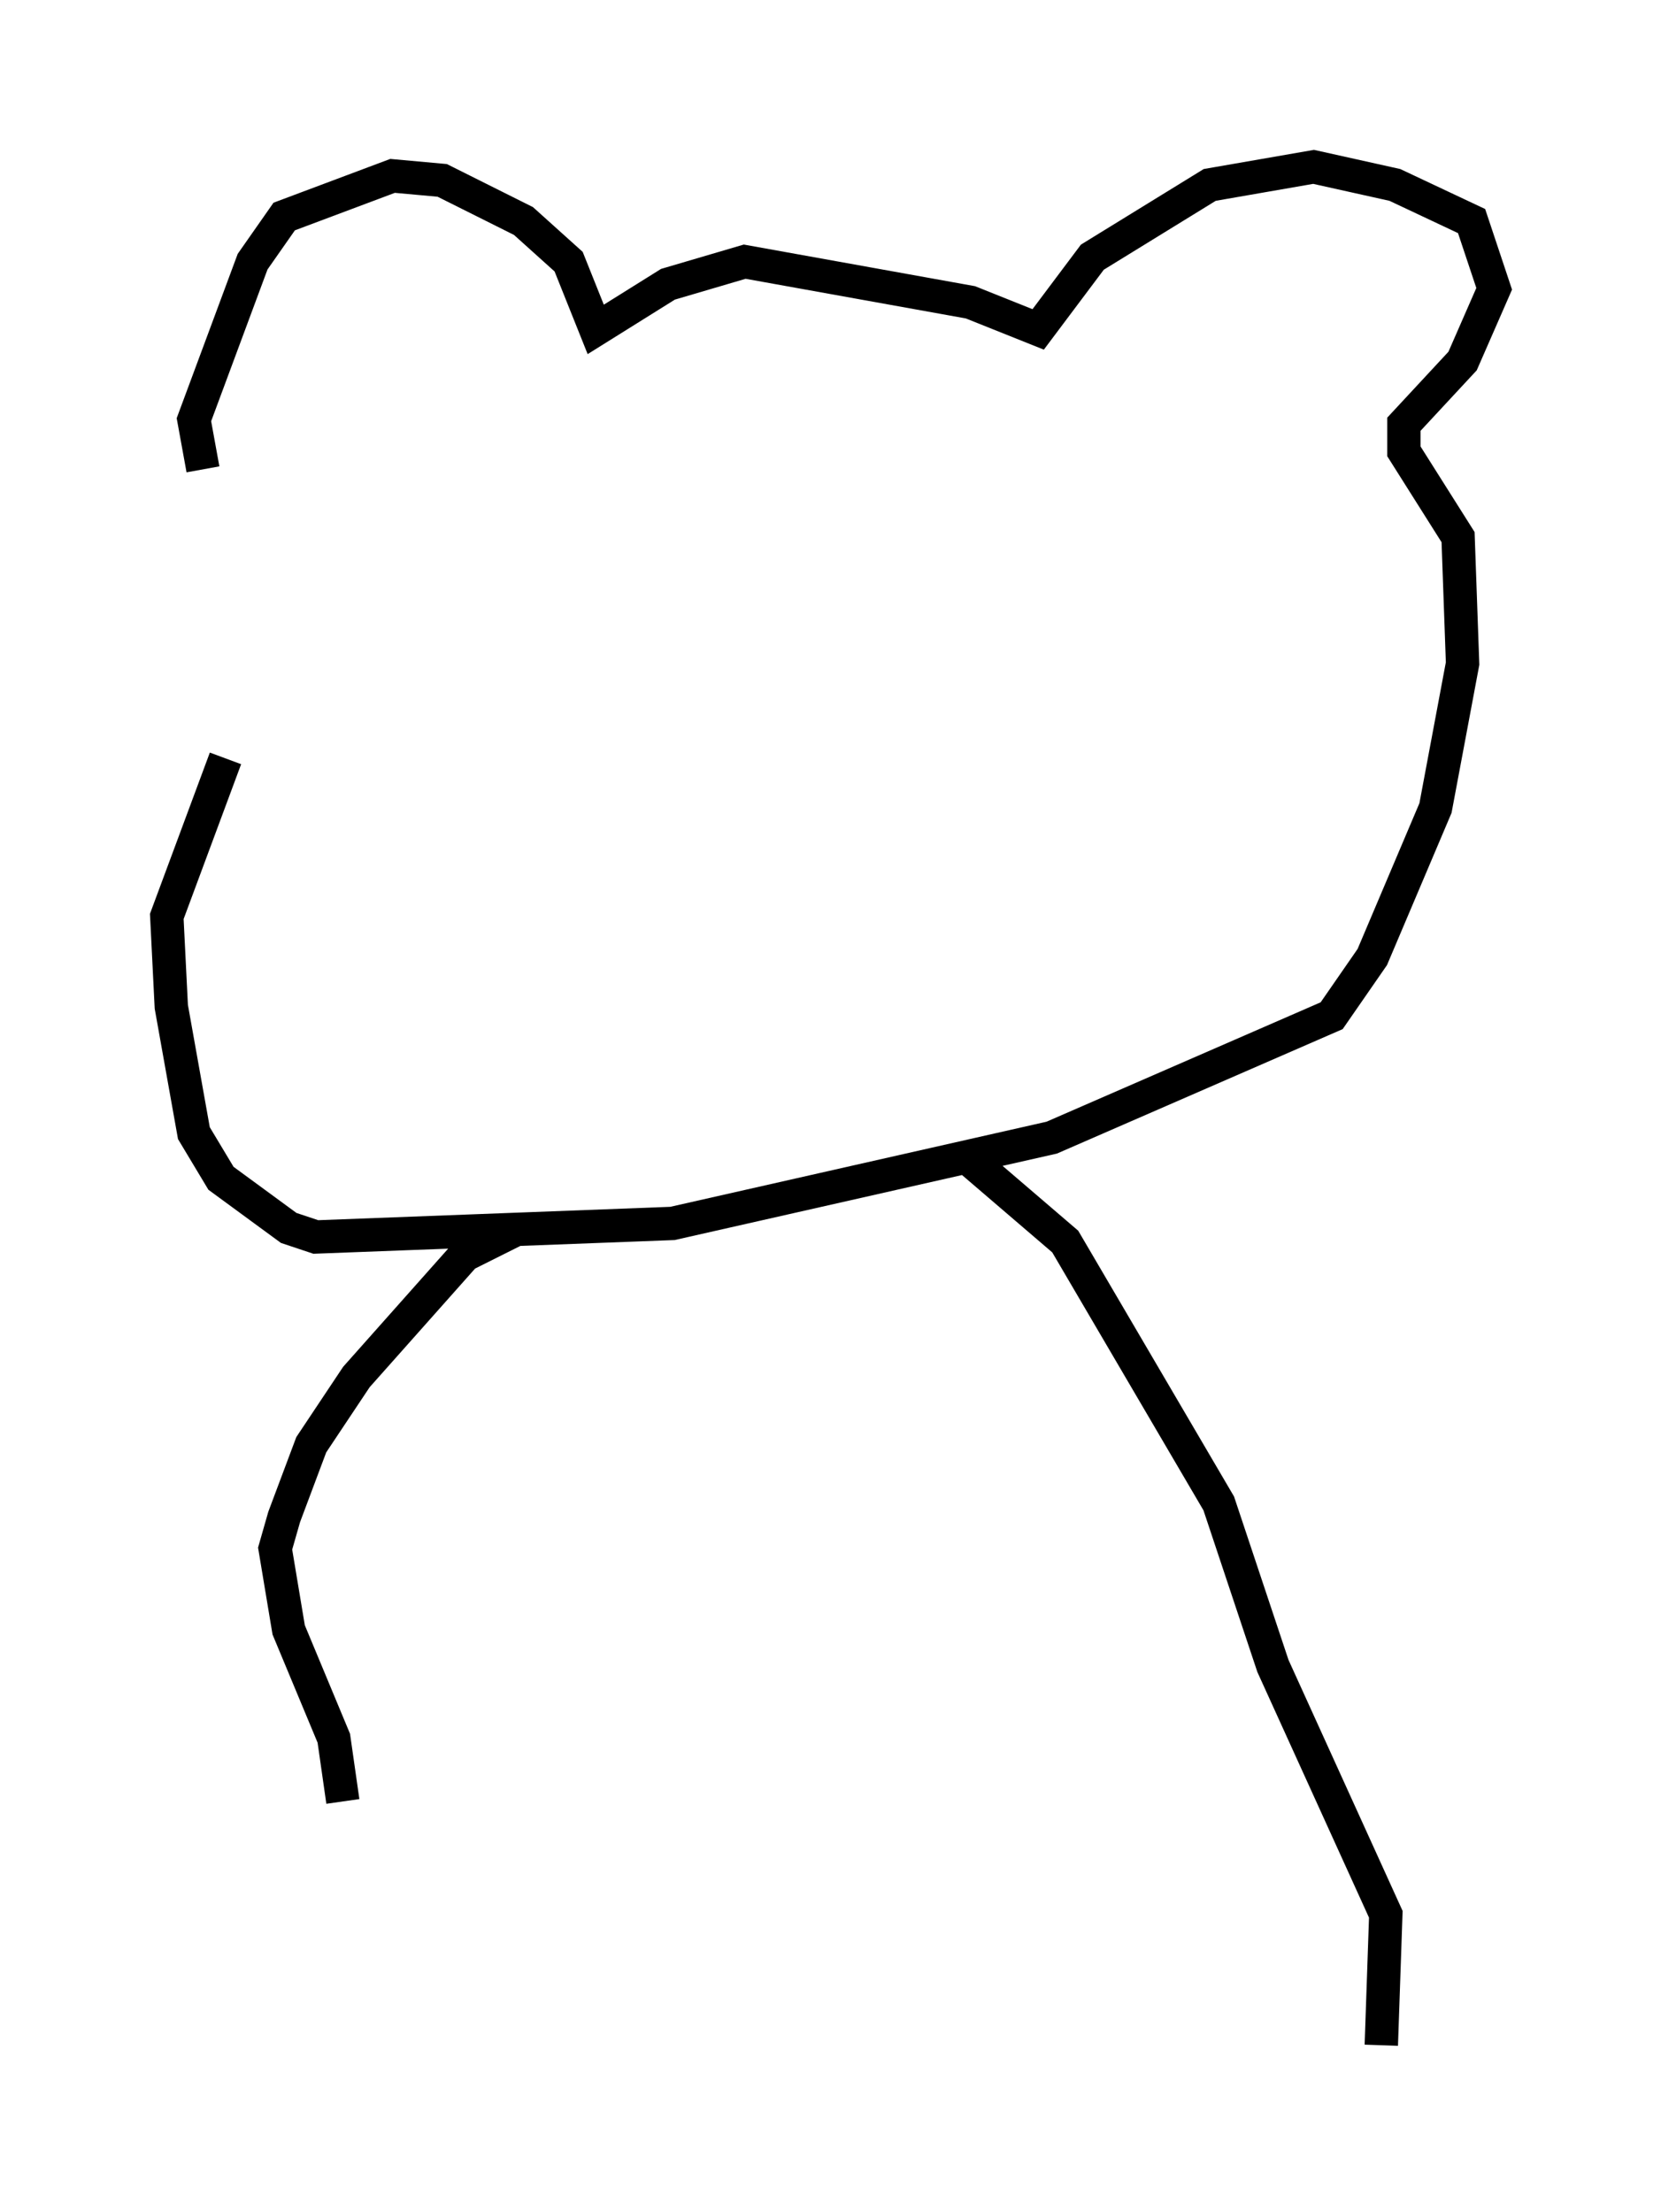 <?xml version="1.0" encoding="utf-8" ?>
<svg baseProfile="full" height="66.292" version="1.1" width="49.783" xmlns="http://www.w3.org/2000/svg" xmlns:ev="http://www.w3.org/2001/xml-events" xmlns:xlink="http://www.w3.org/1999/xlink"><defs /><rect fill="white" height="66.292" width="49.783" x="0" y="0" /><path d="M7.03, 15.419 m-0.947, -1.353 l-0.271, -1.488 1.759, -4.736 l0.947, -1.353 3.248, -1.218 l1.488, 0.135 2.436, 1.218 l1.353, 1.218 0.812, 2.03 l2.165, -1.353 2.3, -0.677 l6.766, 1.218 2.03, 0.812 l1.624, -2.165 3.518, -2.165 l3.112, -0.541 2.436, 0.541 l2.3, 1.083 0.677, 2.03 l-0.947, 2.165 -1.759, 1.894 l0.0, 0.812 1.624, 2.571 l0.135, 3.789 -0.812, 4.33 l-1.894, 4.465 -1.218, 1.759 l-8.39, 3.654 -11.367, 2.571 l-10.69, 0.406 -0.812, -0.271 l-2.03, -1.488 -0.812, -1.353 l-0.677, -3.789 -0.135, -2.706 l1.759, -4.736 m8.796, 14.073 l-1.624, 0.812 -3.248, 3.654 l-1.353, 2.03 -0.812, 2.165 l-0.271, 0.947 0.406, 2.436 l1.353, 3.248 0.271, 1.894 m18.809, -19.215 l2.842, 2.436 4.601, 7.848 l1.624, 4.871 3.383, 7.442 l-0.135, 3.924 " fill="none" stroke="black" stroke-width="1" /></svg>